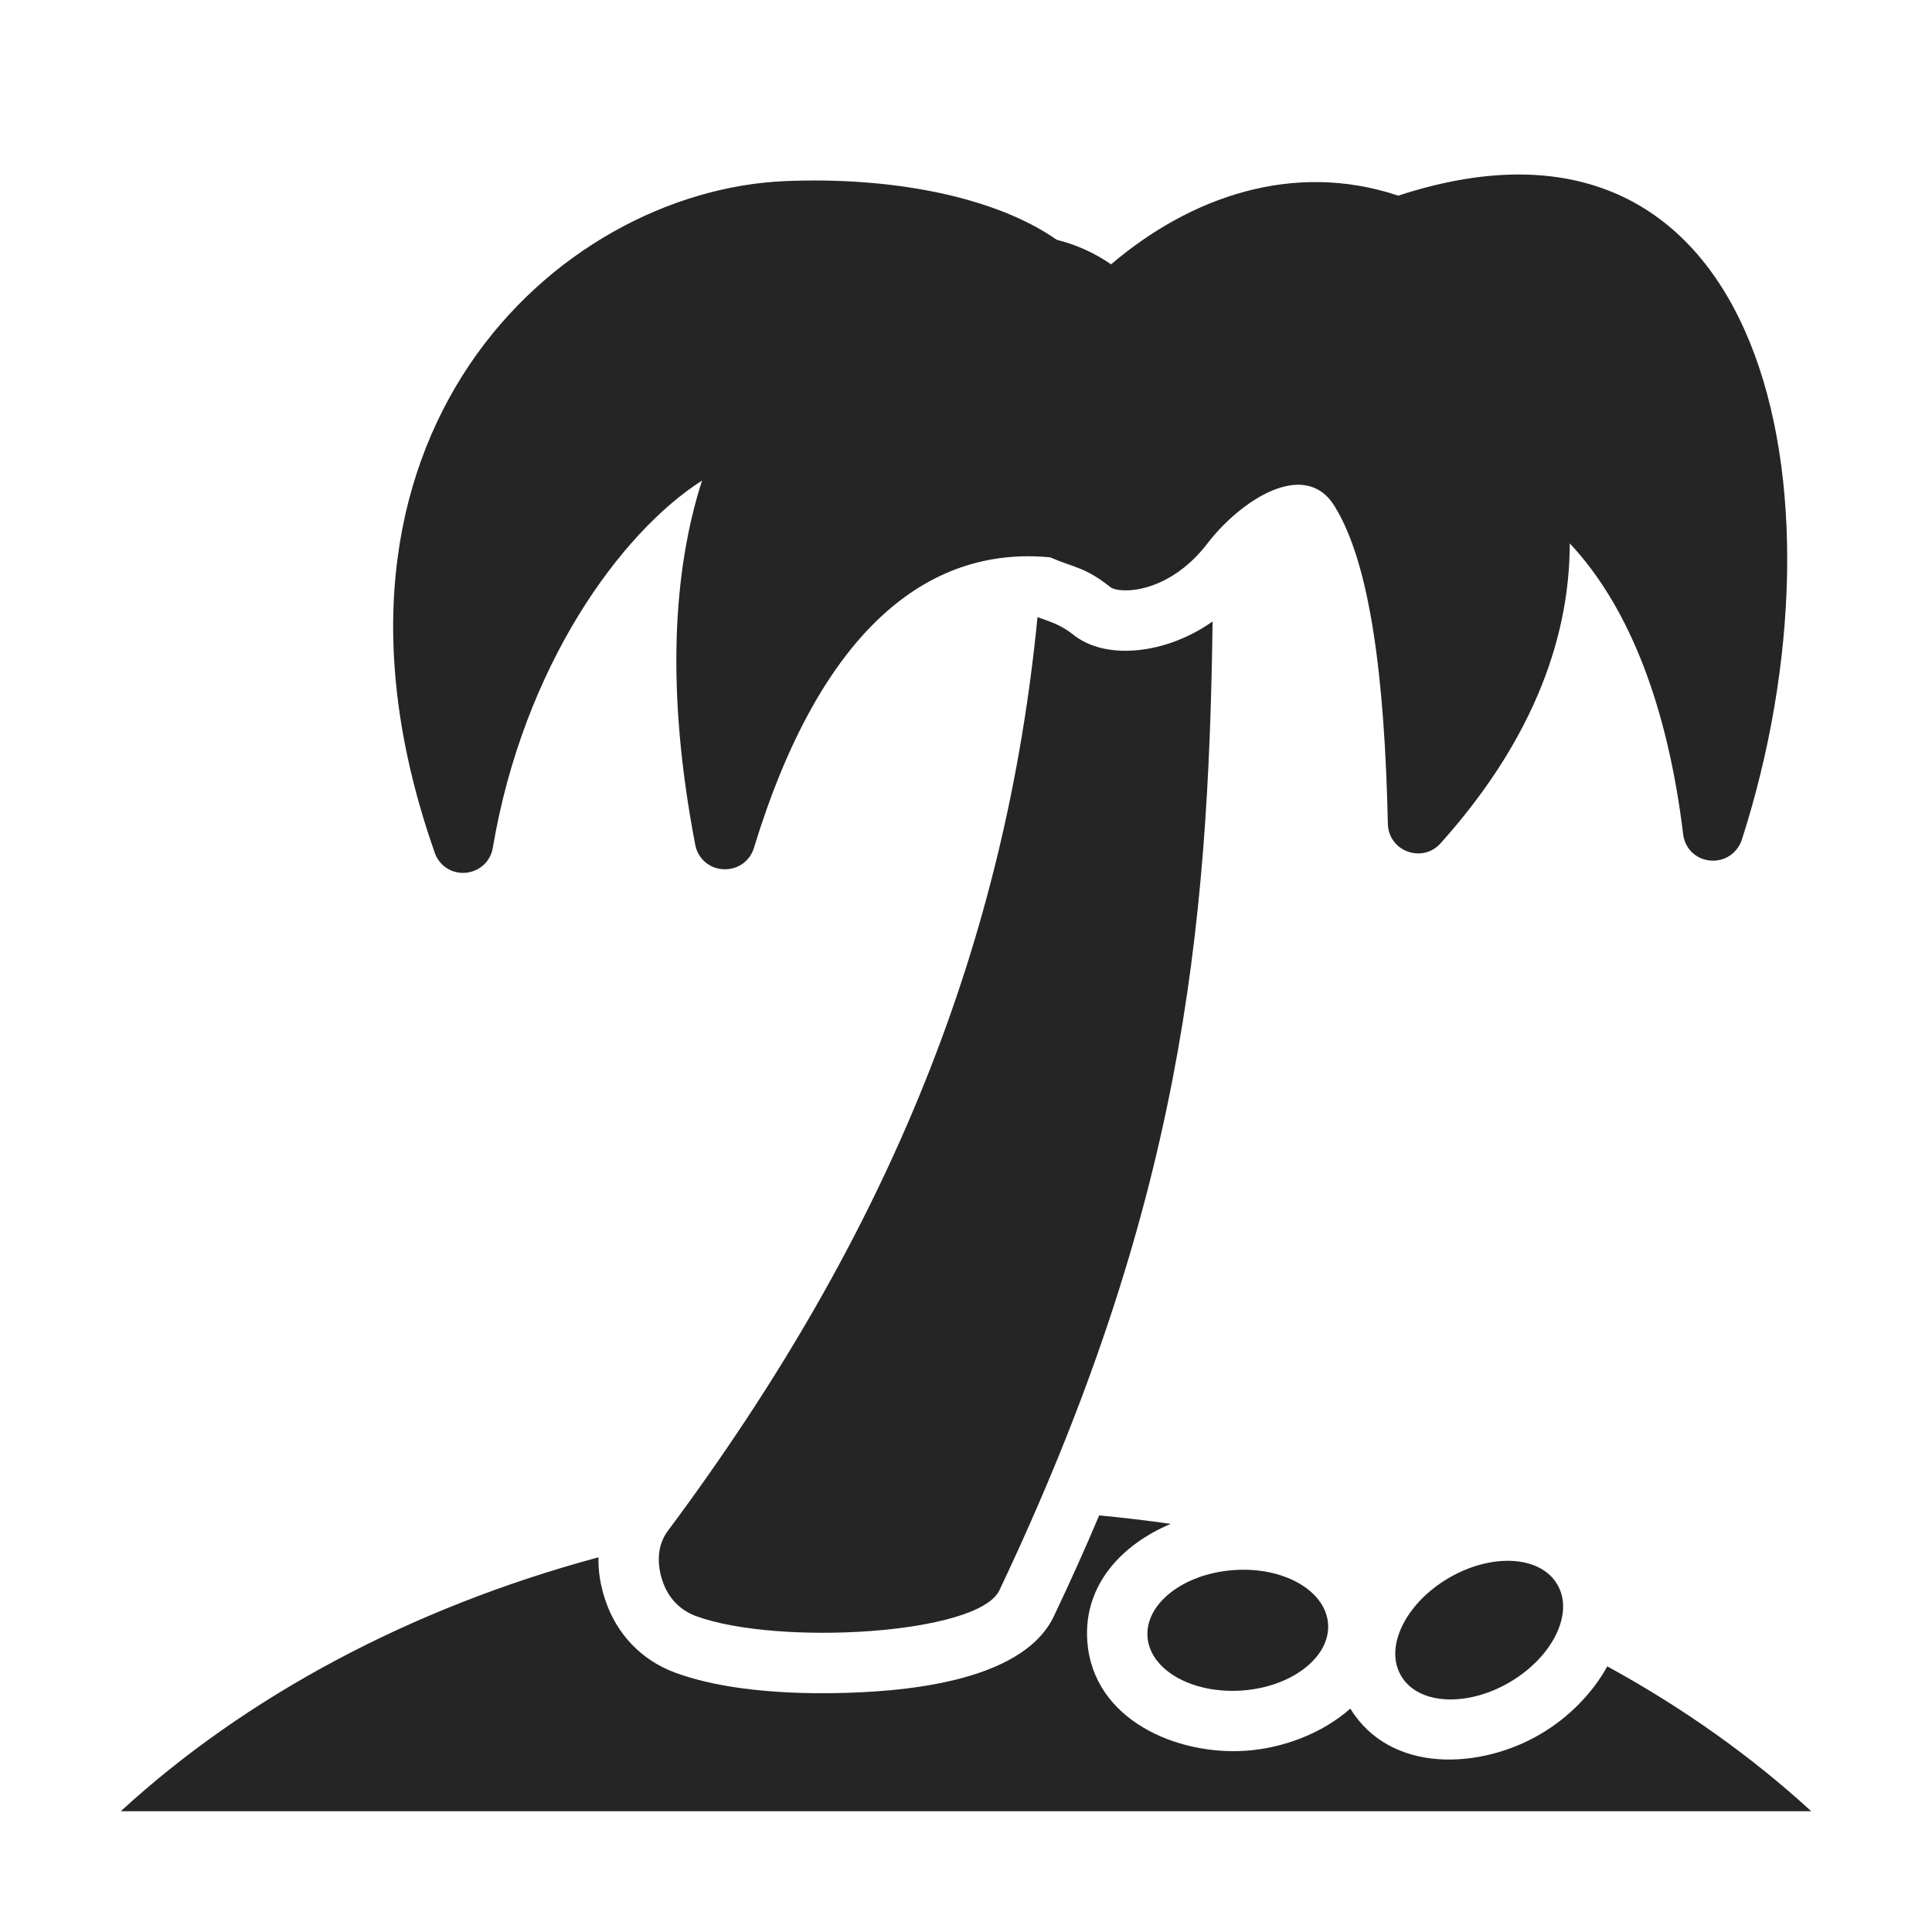 <?xml version="1.0" encoding="UTF-8"?>
<!DOCTYPE svg PUBLIC "-//W3C//DTD SVG 1.1//EN" "http://www.w3.org/Graphics/SVG/1.1/DTD/svg11.dtd">
<svg xmlns="http://www.w3.org/2000/svg" xml:space="preserve" width="1024px" height="1024px" shape-rendering="geometricPrecision" text-rendering="geometricPrecision" image-rendering="optimizeQuality" fill-rule="nonzero" clip-rule="evenodd" viewBox="0 0 10240 10240" xmlns:xlink="http://www.w3.org/1999/xlink">
	<title>palm_tree icon</title>
	<desc>palm_tree icon from the IconExperience.com O-Collection. Copyright by INCORS GmbH (www.incors.com).</desc>
	<path id="curve3" fill="#252525" d="M5826 8032c128,12 254,27 379,45 -256,107 -464,323 -442,622 30,417 476,607 844,580 195,-14 402,-92 550,-223 214,348 691,321 1006,136 143,-83 274,-211 356,-360 402,220 765,478 1081,768l-8960 0c661,-607 1534,-1077 2532,-1346 -2,75 11,152 36,226 60,181 192,320 372,386 247,91 575,112 837,108 343,-5 999,-50 1169,-408 85,-179 165,-357 240,-534z"/>
	<path id="curve2" fill="#252525" d="M7678 8364c229,-134 487,-119 576,34 90,152 -24,384 -252,518 -229,134 -487,119 -576,-34 -90,-152 24,-384 252,-518zm-1141 -42c265,-20 489,108 502,284 13,176 -191,335 -455,354 -264,19 -489,-108 -502,-284 -13,-176 191,-335 455,-354z"/>
	<path id="curve1" fill="#252525" d="M5297 8429c-112,235 -1176,295 -1607,137 -87,-32 -149,-97 -179,-188 -30,-90 -28,-187 28,-263 1187,-1592 1792,-3133 1960,-4844 66,24 119,39 182,87 132,110 327,107 484,62 95,-27 182,-70 262,-126 -22,1654 -167,3104 -1130,5135z"/>
	<path id="curve0" fill="#252525" d="M5889 1401c419,-357 966,-550 1522,-364 1946,-637 2415,1568 1821,3414 -24,72 -92,117 -168,110 -76,-7 -134,-64 -143,-140 -79,-651 -274,-1193 -601,-1541 0,541 -228,1081 -685,1590 -45,50 -112,66 -175,43 -62,-23 -103,-80 -104,-147 -17,-766 -92,-1377 -283,-1684 -157,-254 -497,-31 -673,198 -211,275 -476,268 -517,230 -135,-106 -185,-99 -317,-156 -657,-63 -1221,398 -1570,1540 -22,72 -88,117 -162,113 -74,-3 -135,-56 -149,-129 -156,-813 -119,-1449 36,-1931 -432,276 -946,983 -1109,1946 -12,73 -70,126 -144,133 -74,6 -140,-37 -164,-107 -773,-2199 644,-3507 1856,-3559 563,-24 1112,81 1441,311 101,25 198,68 288,130z"/>
</svg>
